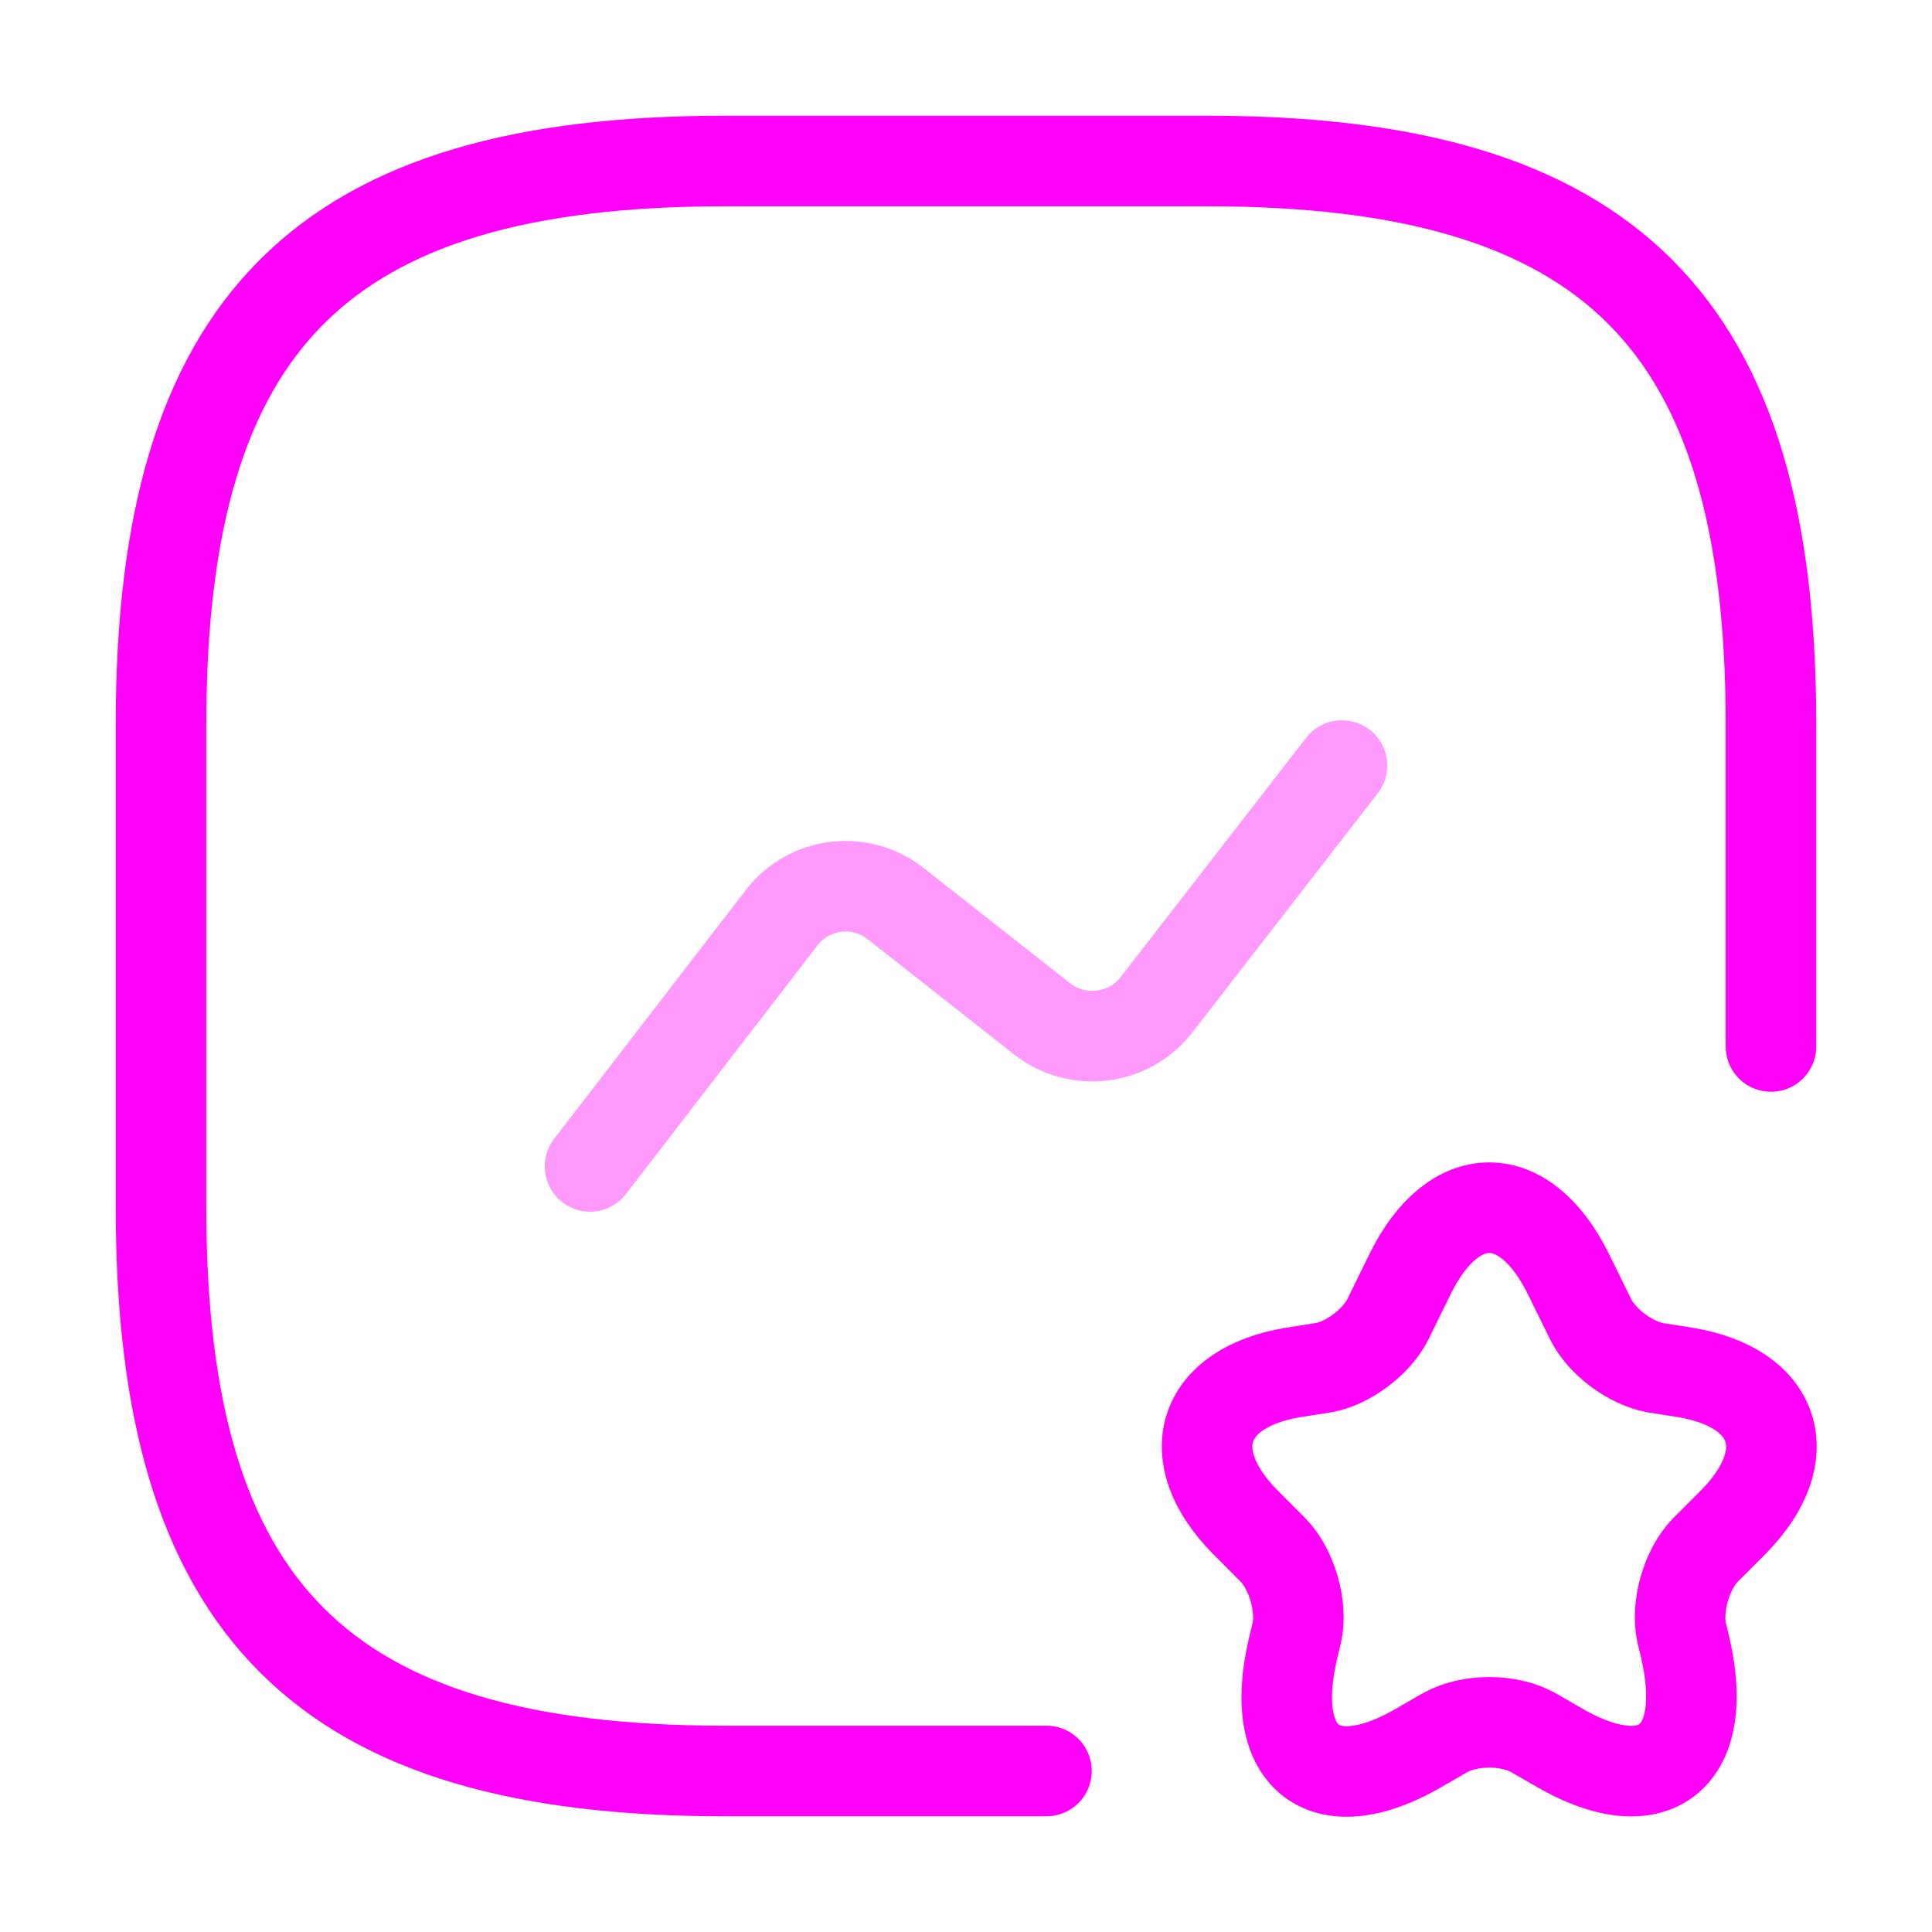 <svg width="32" height="32" viewBox="0 0 32 32" fill="none" xmlns="http://www.w3.org/2000/svg">
<path d="M29.333 17.333V12C29.333 5.333 26.667 2.667 20 2.667H12C5.333 2.667 2.667 5.333 2.667 12V20C2.667 26.667 5.333 29.333 12 29.333H17.333" stroke="#FF00F8" stroke-width="1.5" stroke-linecap="round" stroke-linejoin="round"/>
<path opacity="0.4" d="M9.773 19.32L12.947 15.2C13.4 14.613 14.24 14.507 14.827 14.96L17.267 16.88C17.853 17.333 18.693 17.227 19.147 16.653L22.227 12.68" stroke="#FF00F8" stroke-width="1.5" stroke-linecap="round" stroke-linejoin="round"/>
<path d="M25.973 21.093L26.347 21.853C26.533 22.227 27 22.573 27.413 22.653L27.92 22.733C29.44 22.987 29.8 24.107 28.707 25.213L28.24 25.68C27.933 26 27.76 26.613 27.853 27.04L27.92 27.32C28.333 29.16 27.36 29.867 25.76 28.907L25.413 28.707C25 28.467 24.333 28.467 23.92 28.707L23.573 28.907C21.96 29.88 20.987 29.16 21.413 27.32L21.48 27.04C21.573 26.613 21.4 26 21.093 25.68L20.627 25.213C19.533 24.107 19.893 22.987 21.413 22.733L21.92 22.653C22.32 22.587 22.8 22.227 22.987 21.853L23.36 21.093C24.08 19.64 25.253 19.64 25.973 21.093Z" stroke="#FF00F8" stroke-width="1.5" stroke-linecap="round" stroke-linejoin="round"/>
</svg>
